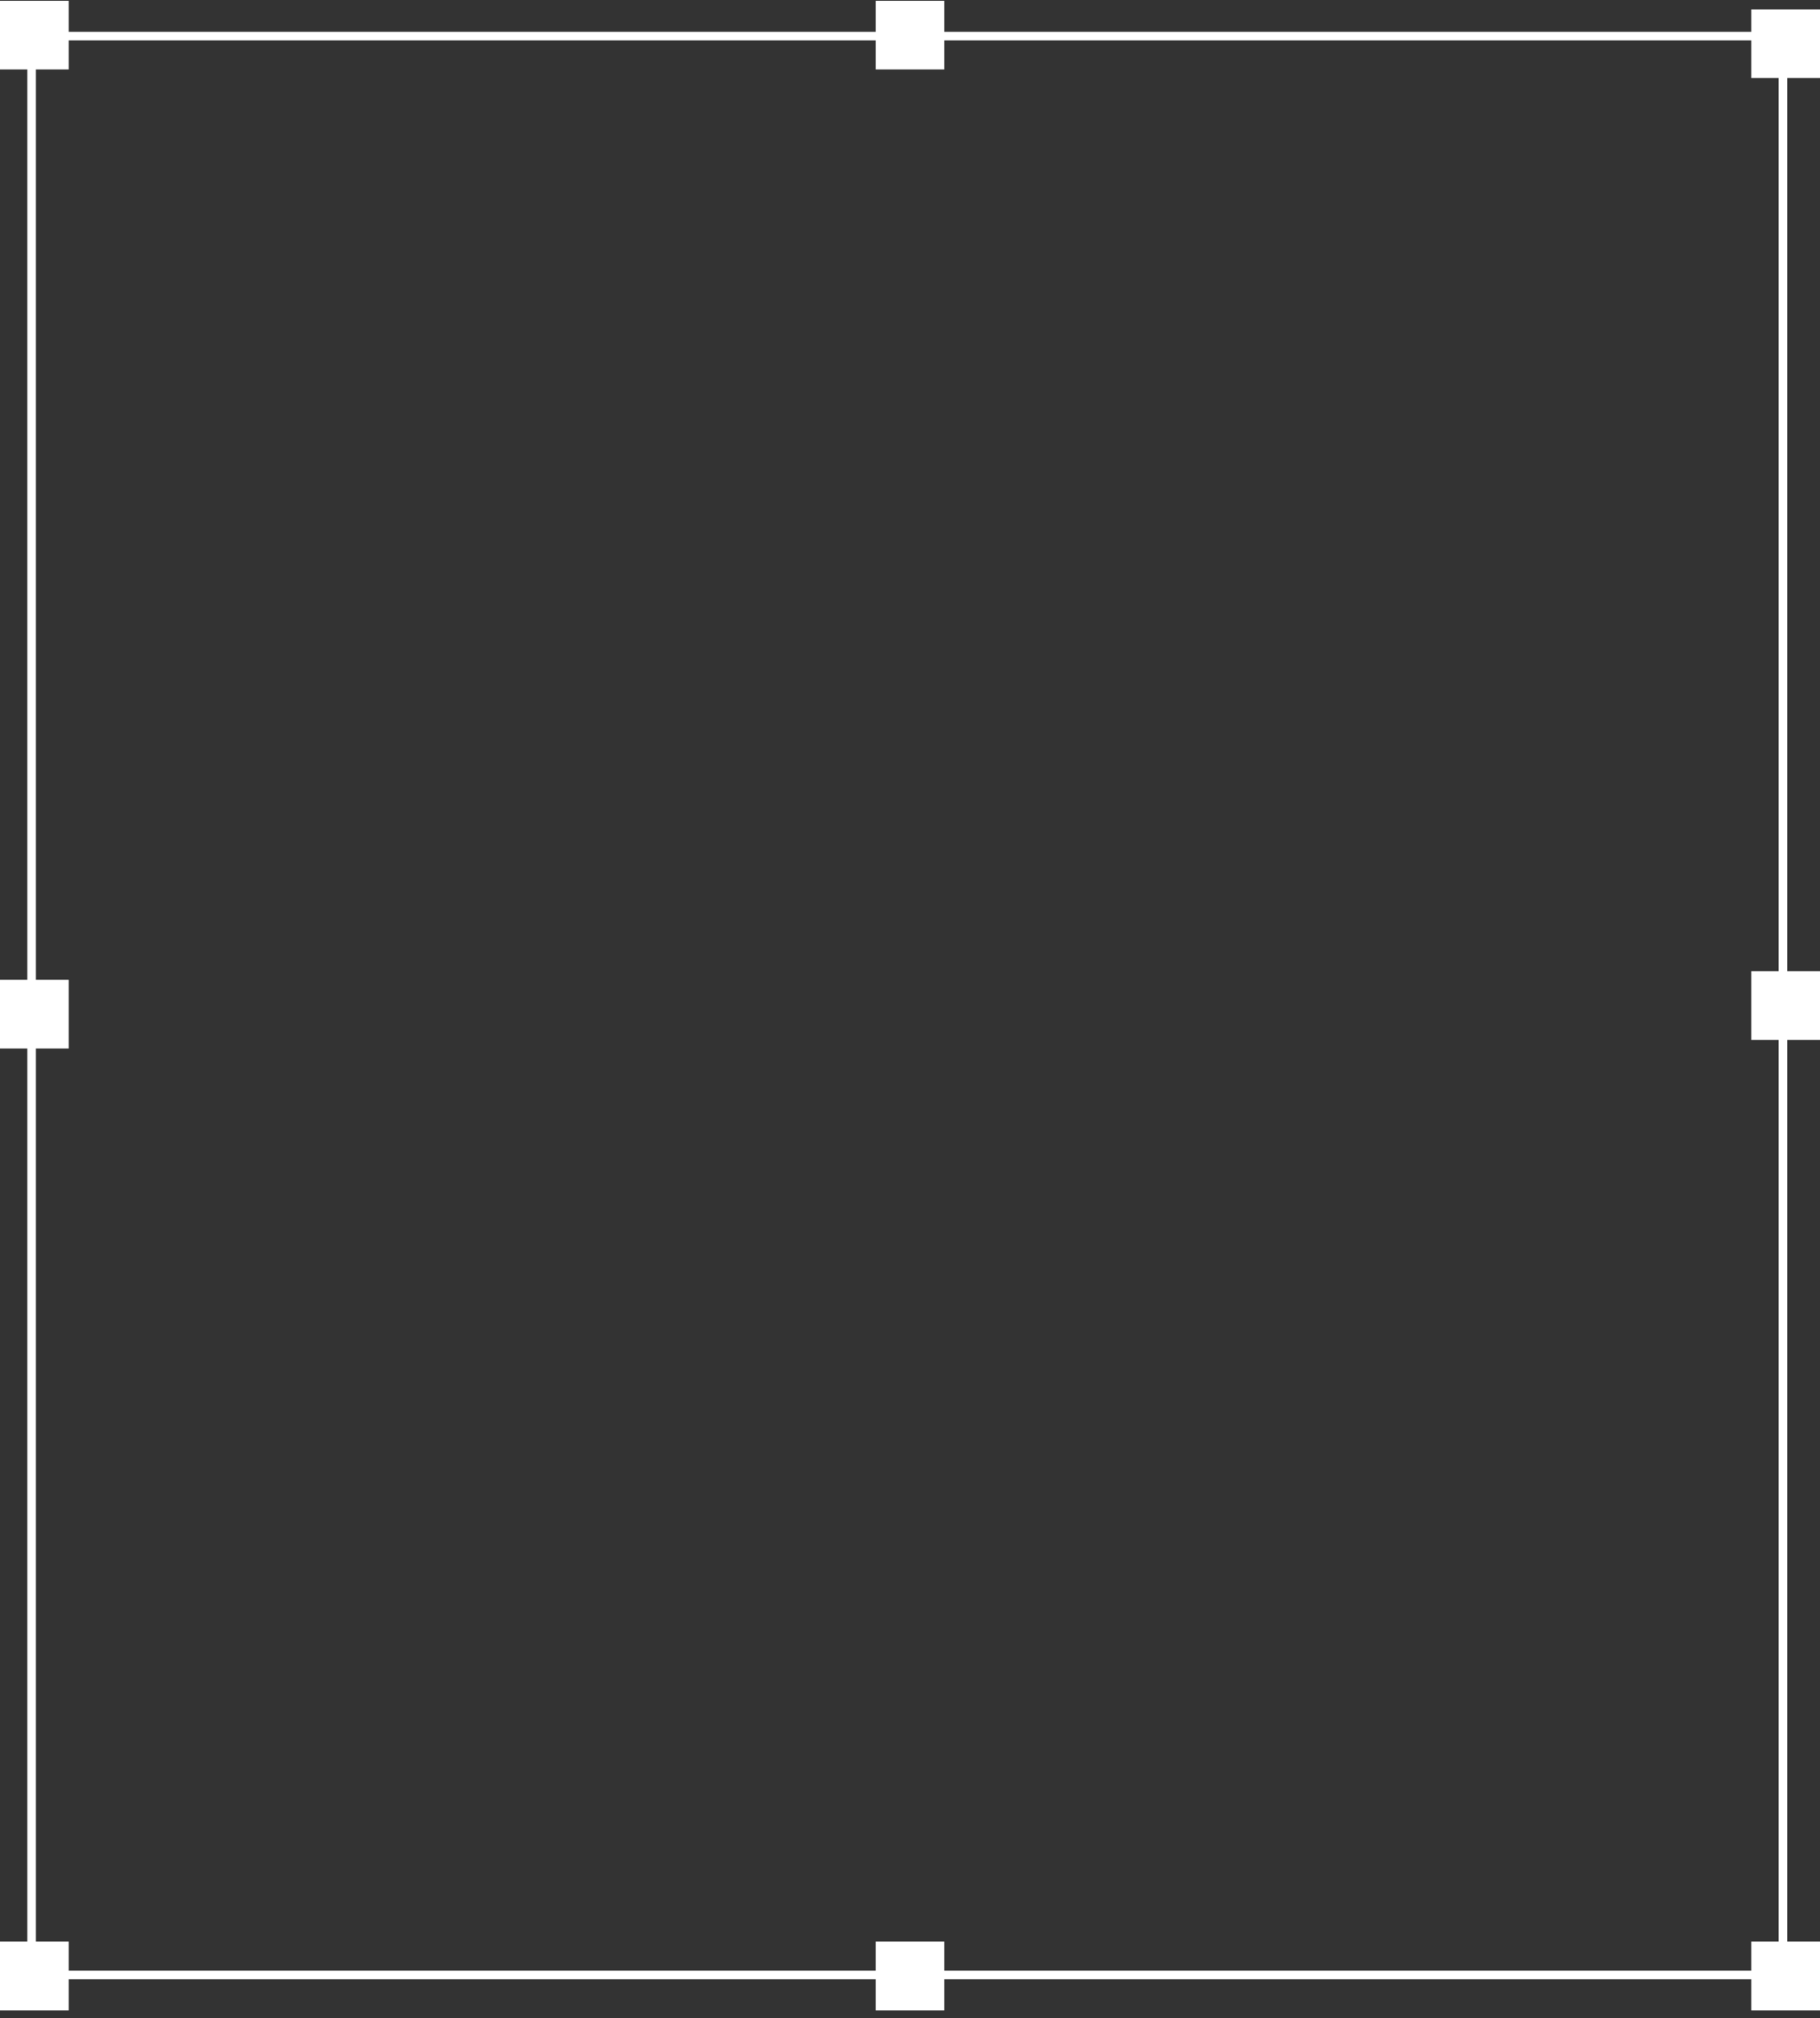 <svg width="212" height="235" viewBox="0 0 212 235" fill="none" xmlns="http://www.w3.org/2000/svg">
<rect x="0" y="0" width="212" height="235" fill="#333333" stroke="none"/>
<path fill-rule="evenodd" clip-rule="evenodd" d="M0 0.089H8V3.707H102V0.089H110V3.707H204V1.089H212V9.089H208.177V113.089H212V121.089H208.177V226.089H212V234.089H204V230.473H110V234.089H102V230.473H8V234.089H0V226.089H3.182V122.089H0V114.089H3.182V8.089H0V0.089ZM4.182 122.089H8V114.089H4.182V8.089H8V4.707H102V8.089H110V4.707H204V9.089H207.177V113.089H204V121.089H207.177V226.089H204V229.473H110V226.089H102V229.473H8V226.089H4.182V122.089Z" fill="white"/>
</svg>
